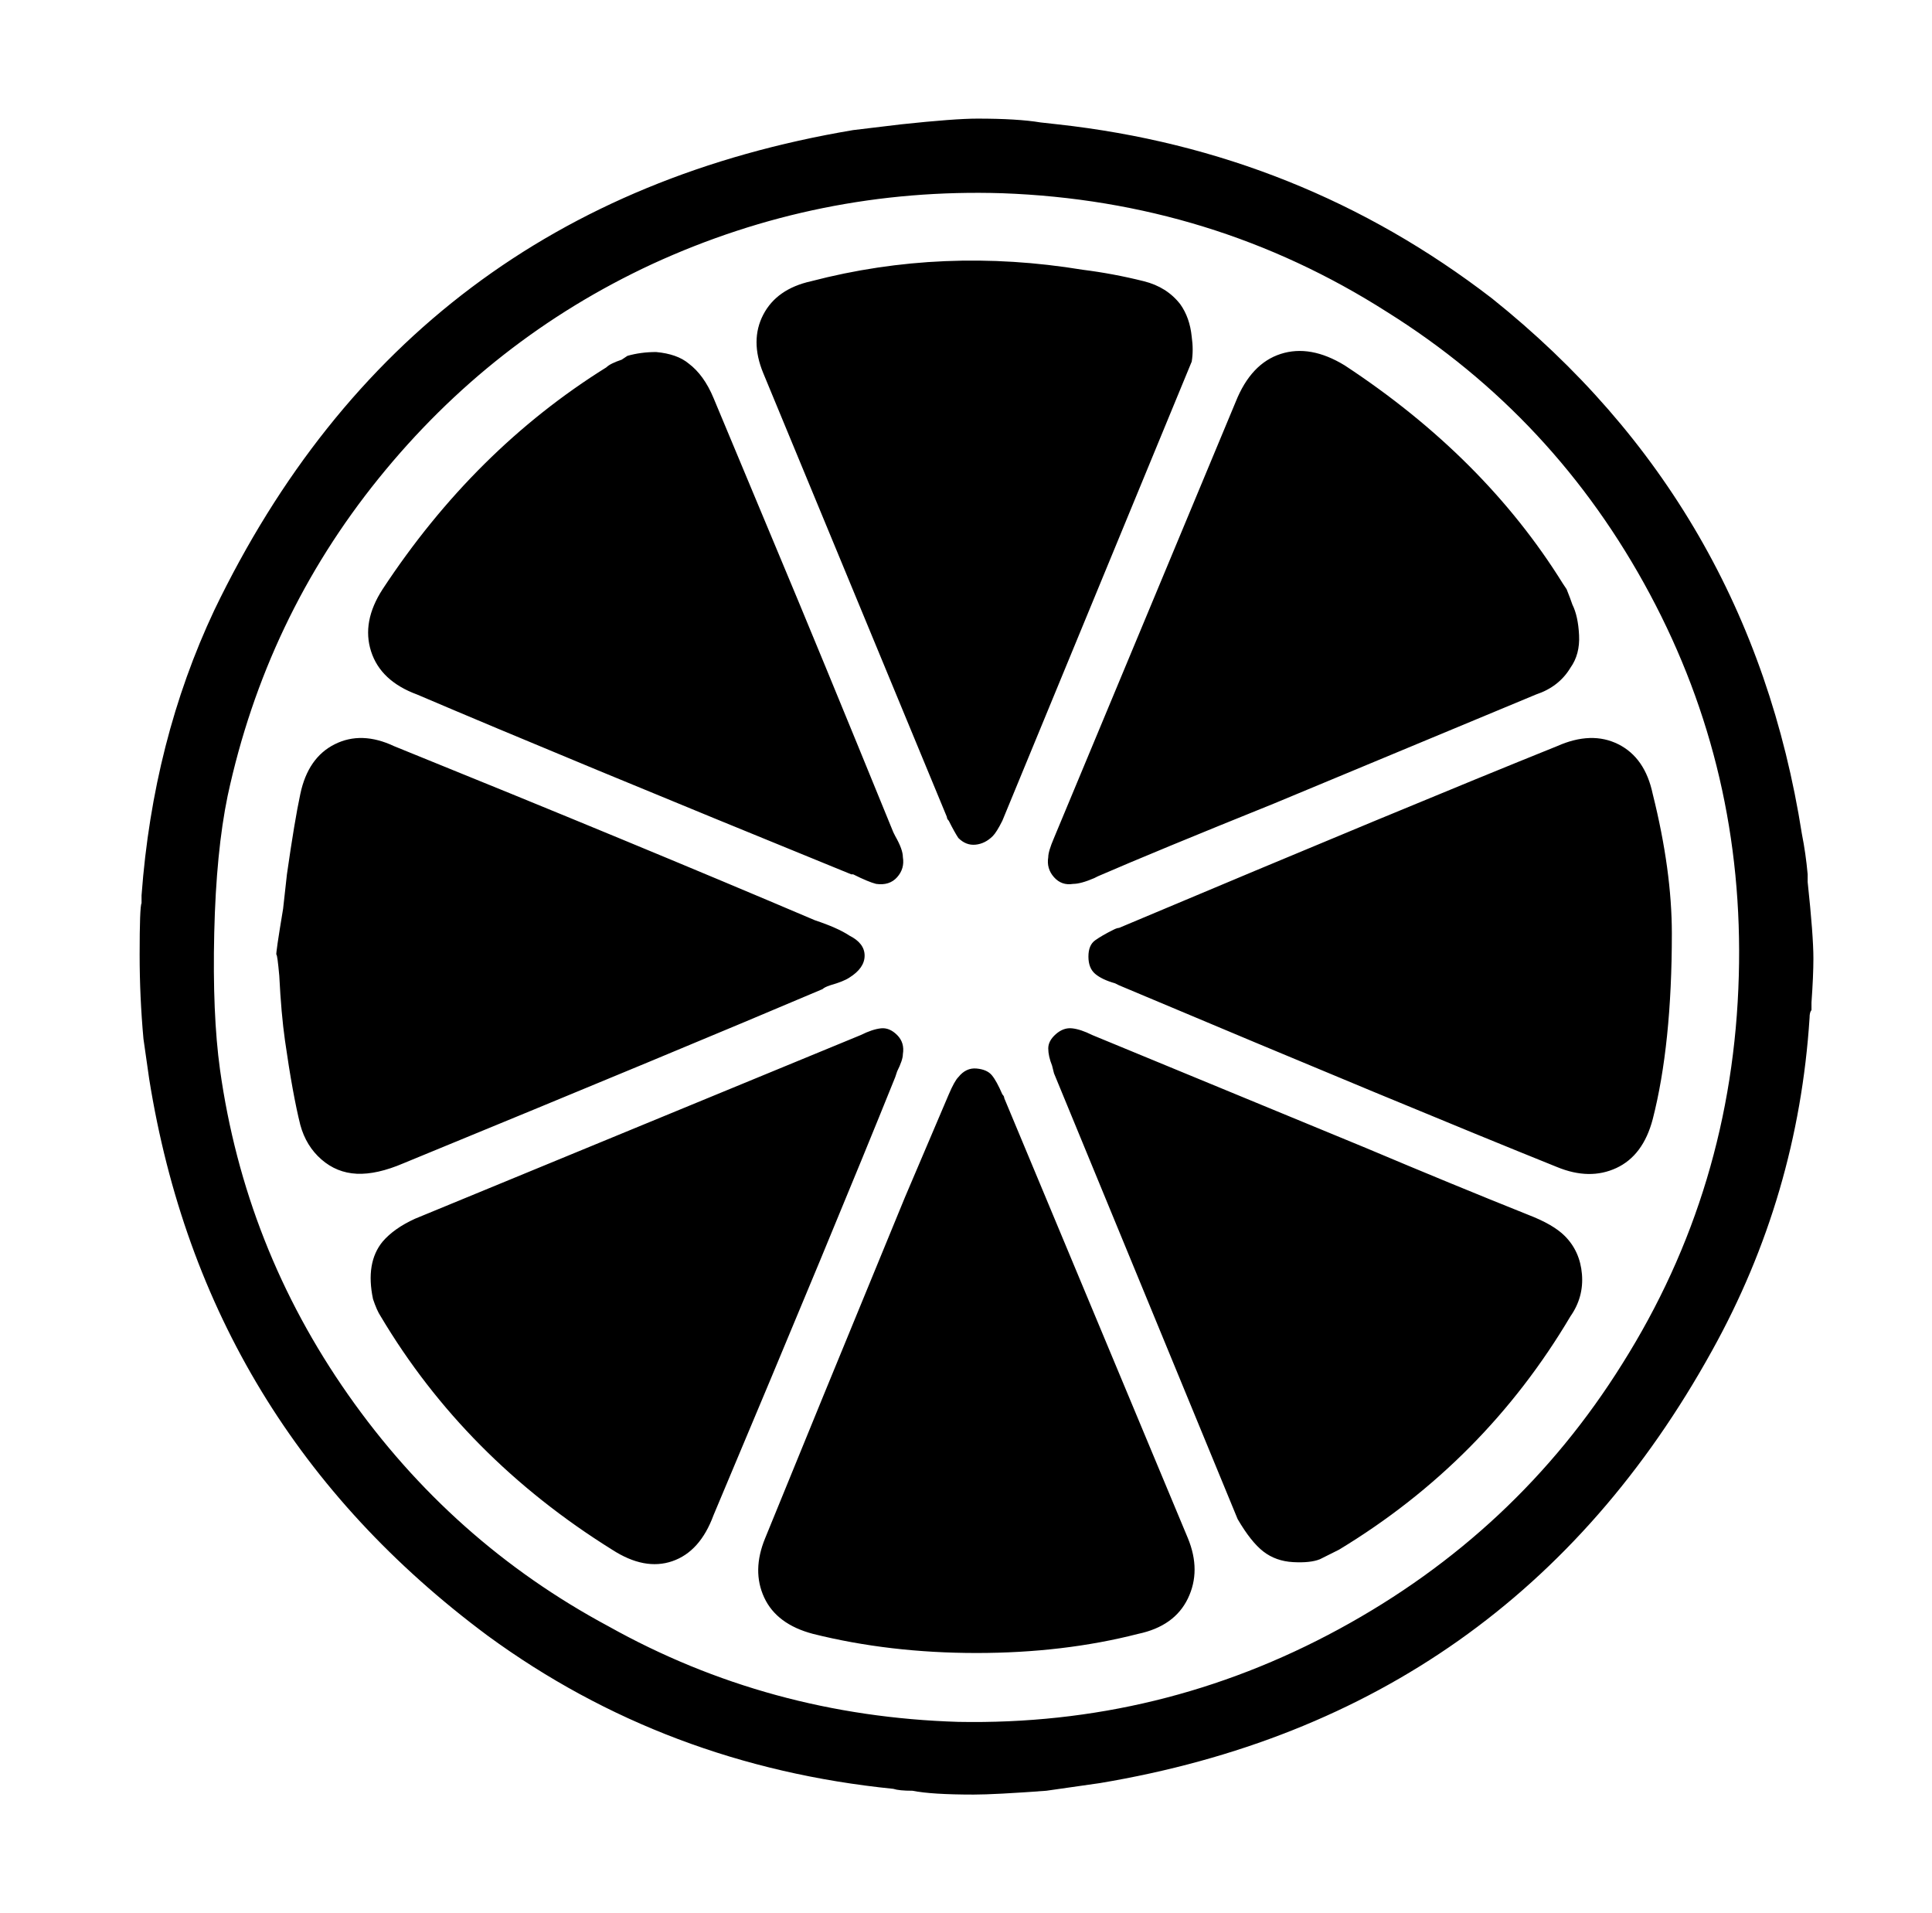 <svg xmlns="http://www.w3.org/2000/svg" viewBox="-10 0 1010 1000"><path d="M935 457q-1-11-3-21-27-172-162-280-100-77-227-91l-9-1q-12-2-33-2-12 0-40 3l-25 3q-232 39-334 251-32 68-38 149v4q-1 2-1 27 0 22 2 44l3 21q29 181 177 291 93 68 212 80 3 1 10 1 10 2 32 2 11 0 38-2l28-4q215-36 320-226 45-81 51-174 0-3 1-4v-4q1-14 1-23 0-12-3-40zm-36 53q-3 111-61 203-55 88-148 138.5T491 900q-99-3-183-50-82-44-136-121t-67-170q-4-29-3-71.5t7-71.5q20-93 79-166t143-112q87-40 183-37 110 4 201 62 88 55 137.5 147.5T899 510zm-440 31q-4-4-8.5-3.5T440 541l-233 96q-11 5-17 12-9 11-5 30 2 6 4 9 44 74 121 122 17 11 31.5 6t21.5-24q64-152 95-229l1-3q3-6 3-9 1-6-3-10zm26-114q0 1 1 2 3 6 5 9 4 4 9 3.5t9-4.5q2-2 5-8l99-240q1-6 0-13-1-10-6-17-7-9-19-12-16-4-32-6-73-12-142 6-18 4-25 17.5t0 30.5zm208-236q-18-11-33.5-6T636 210l-95 228q-3 7-3 10-1 6 3 10.5t10 3.5q4 0 11-3l2-1q30-13 92-38l137-57q12-4 18-14 5-7 4.5-17t-3.5-16q-1-3-3-8l-2-3q-41-66-114-114zM515 574q0-1-1-2-3-7-5.5-10t-8-3.5-9.5 4.5q-2 2-5 9l-23 54q-49 119-73 178-7 17-.5 31t25.5 19q40 10 85.5 10t84.5-10q19-4 26-18.5t0-31.5zM208 363q75 32 227 94h1q8 4 12 5 7 1 11-3.5t3-10.5q0-4-4-11l-1-2q-40-98-61-148l-33-79q-5-12-13-18-6-5-17-6-8 0-15 2l-3 2q-6 2-8 4-69 43-117 116-11 17-6 32.5t24 22.5zm367 122q-1 0-3 1-6 3-9.5 5.5T559 500t3.5 9 10.5 5l2 1q152 64 229 95 17 7 31 .5t19-25.5q10-39 10-97 0-33-10-73-4-19-18-26t-32 1q-77 31-229 95zm-155 32q1-1 4-2 7-2 10-4 8-5 8-11.5t-8-10.5q-6-4-18-8-94-40-220-91-17-8-31-1t-18 26q-3 14-7 42l-2 18q-4 24-3.5 24t1.5 11q1 20 3 34 4 28 8 44 3 11 11 18t18.5 7.5T201 608q146-60 219-91zm369 118q-40-16-85-35l-143-59q-6-3-10.5-3.5t-8.5 3-4 7.5 2 9l1 4 96 233q7 12 13.5 17t15.5 5.5 14-1.5l10-5q76-46 121-122 7-10 6-22t-9-20q-6-6-19-11z"/></svg>